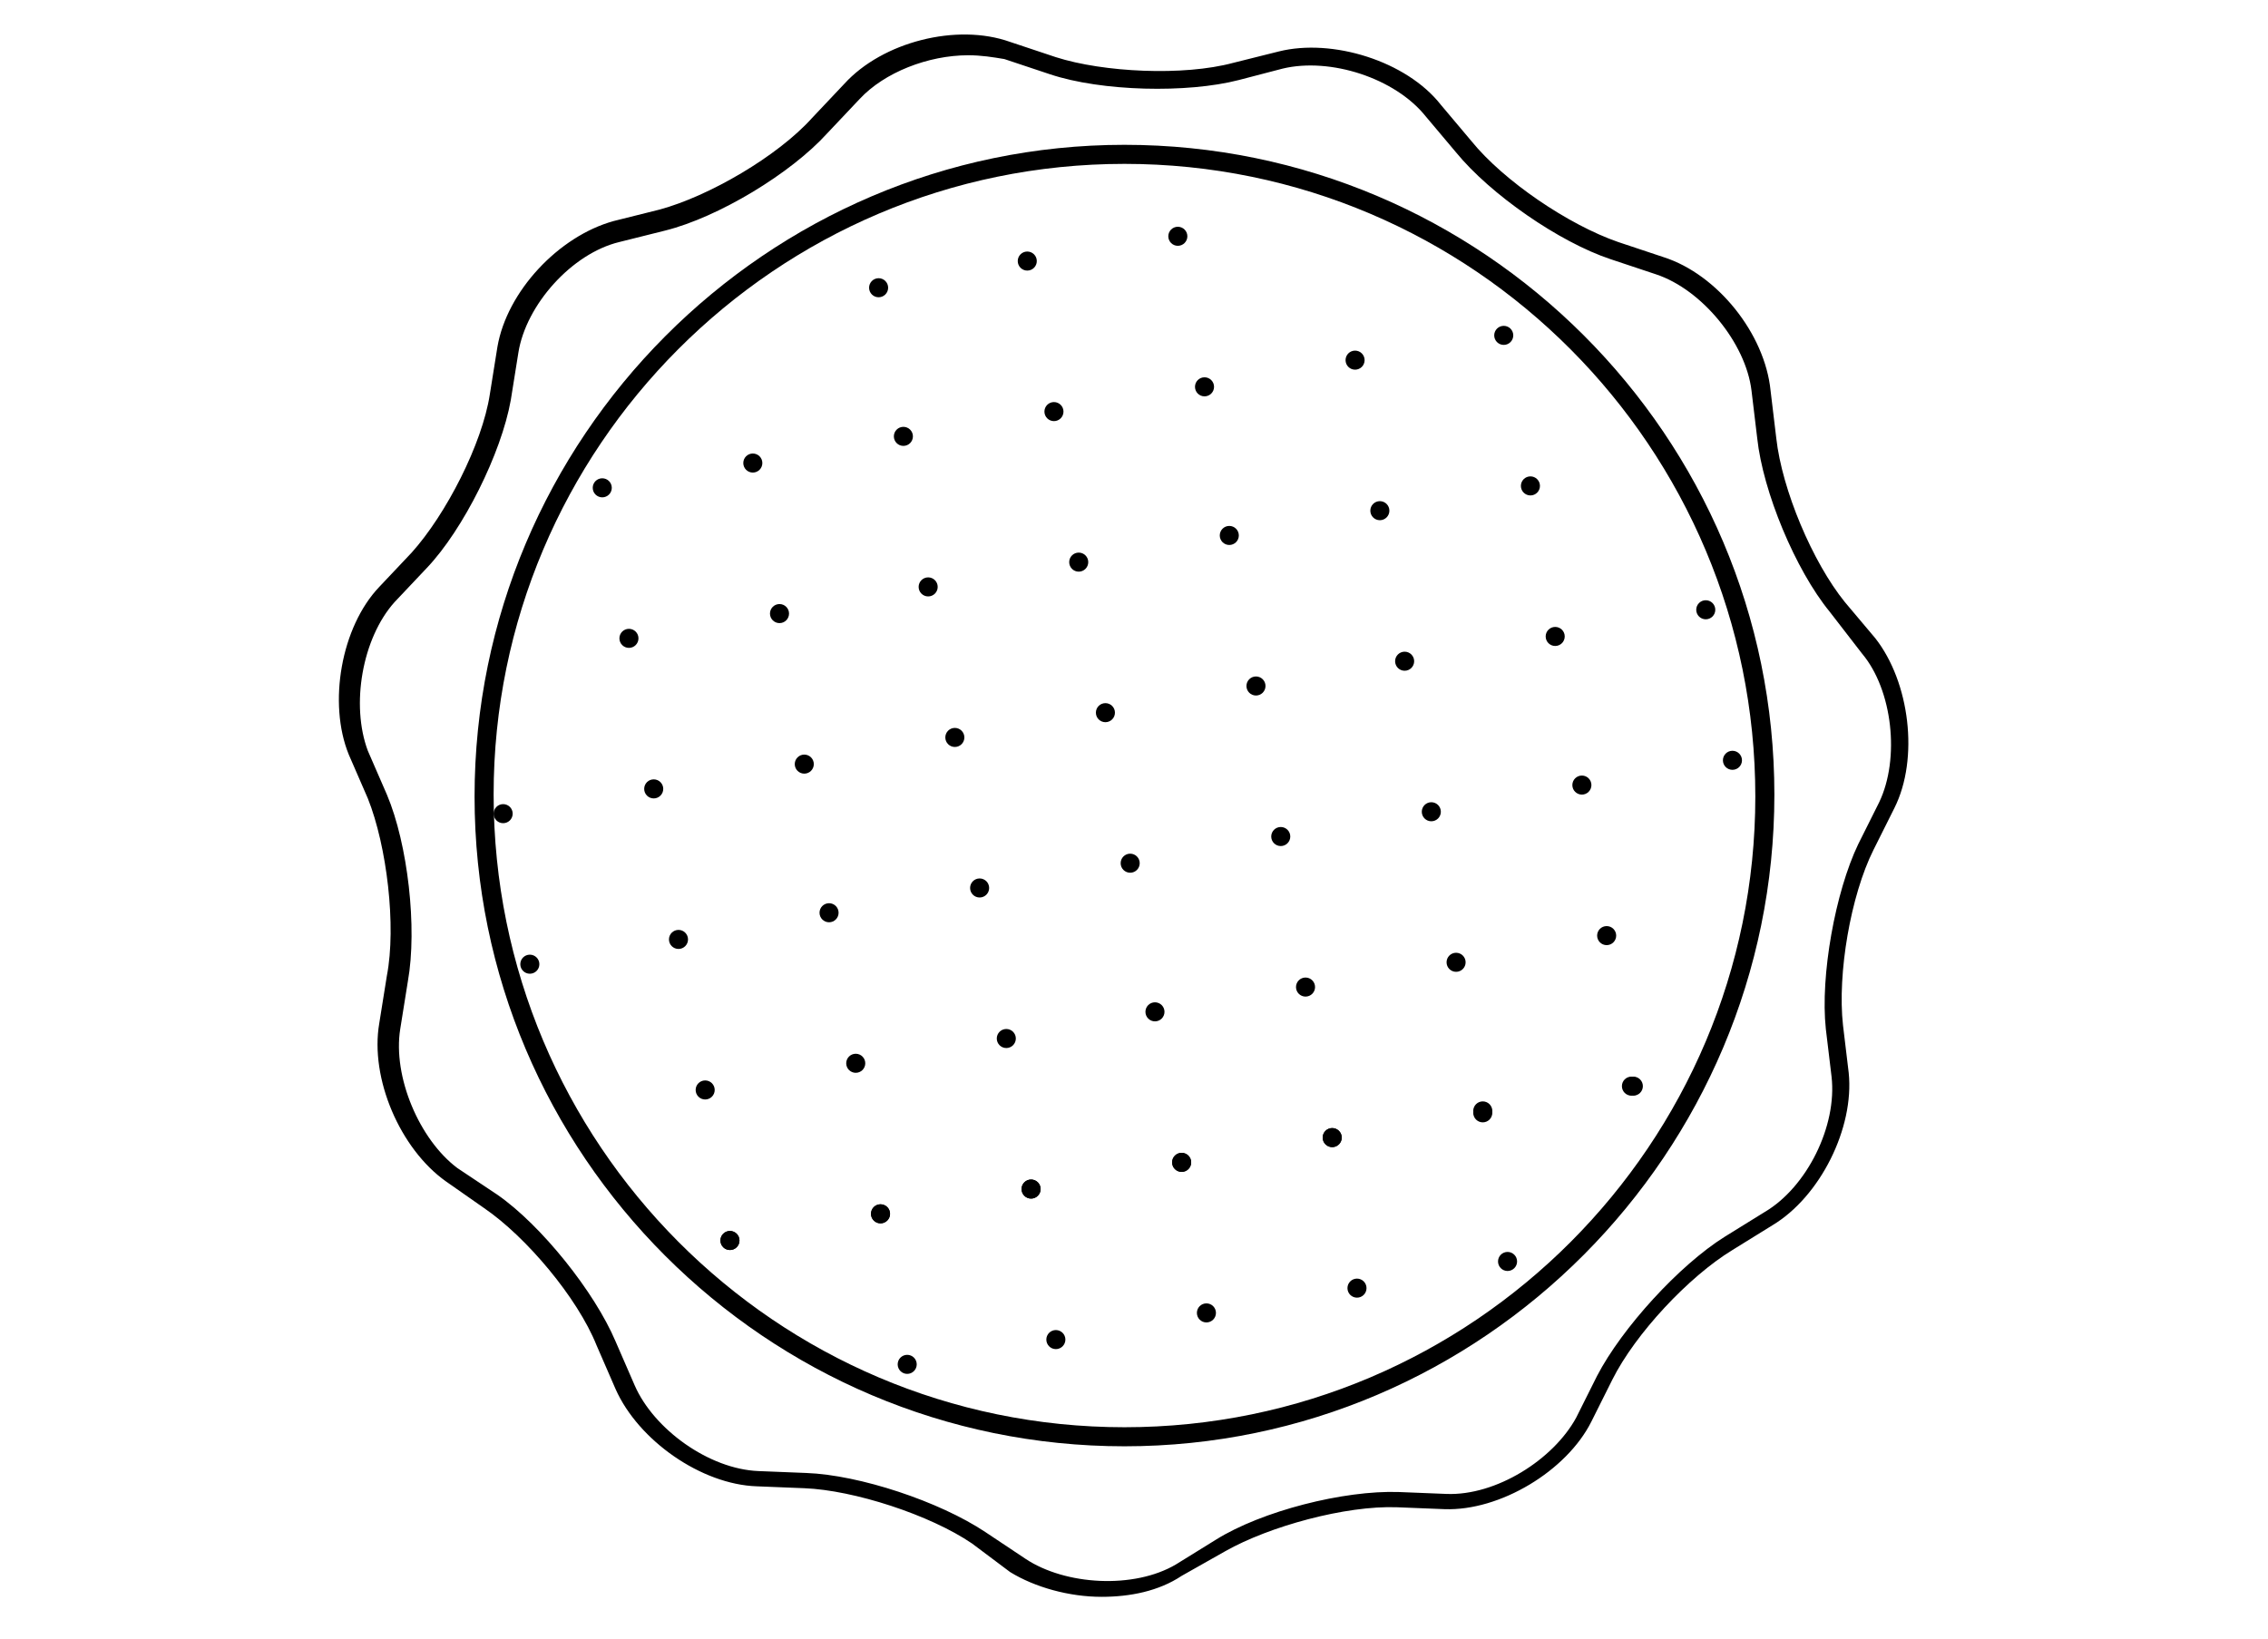 <svg version="1.1" class="inlinesvg" xmlns="http://www.w3.org/2000/svg" xmlns:xlink="http://www.w3.org/1999/xlink" x="0px" y="0px"
	 viewBox="0 0 119 86" enable-background="new 0 0 119 86" xml:space="preserve">
		<g>
			<g>
				<circle cx="31.6" cy="25.6" r="0.5"/>
			</g>
			<g>
				<circle cx="39.5" cy="24.3" r="0.5"/>
			</g>
			<g>
				<circle cx="47.4" cy="22.9" r="0.5"/>
			</g>
			<g>
				<circle cx="55.3" cy="21.6" r="0.5"/>
			</g>
			<g>
				<circle cx="63.2" cy="20.3" r="0.5"/>
			</g>
			<g>
				<circle cx="71.1" cy="18.9" r="0.5"/>
			</g>
			<g>
				<circle cx="78.9" cy="17.6" r="0.5"/>
			</g>
			<g>
				<circle cx="33" cy="33.5" r="0.5"/>
			</g>
			<g>
				<circle cx="40.9" cy="32.2" r="0.5"/>
			</g>
			<g>
				<circle cx="48.7" cy="30.8" r="0.5"/>
			</g>
			<g>
				<circle cx="56.6" cy="29.5" r="0.5"/>
			</g>
			<g>
				<circle cx="64.5" cy="28.1" r="0.5"/>
			</g>
			<g>
				<circle cx="72.4" cy="26.8" r="0.5"/>
			</g>
			<g>
				<circle cx="80.3" cy="25.5" r="0.5"/>
			</g>
			<g>
				<circle cx="26.4" cy="42.7" r="0.5"/>
			</g>
			<g>
				<circle cx="34.3" cy="41.4" r="0.5"/>
			</g>
			<g>
				<circle cx="42.2" cy="40.1" r="0.5"/>
			</g>
			<g>
				<circle cx="50.1" cy="38.7" r="0.5"/>
			</g>
			<g>
				<circle cx="58" cy="37.4" r="0.5"/>
			</g>
			<g>
				<circle cx="65.9" cy="36" r="0.5"/>
			</g>
			<g>
				<circle cx="73.7" cy="34.7" r="0.5"/>
			</g>
			<g>
				<circle cx="81.6" cy="33.4" r="0.5"/>
			</g>
			<g>
				<circle cx="89.5" cy="32" r="0.5"/>
			</g>
			<g>
				<circle cx="27.8" cy="50.6" r="0.5"/>
			</g>
			<g>
				<circle cx="35.6" cy="49.3" r="0.5"/>
			</g>
			<g>
				<circle cx="43.5" cy="47.9" r="0.5"/>
			</g>
			<g>
				<circle cx="51.4" cy="46.6" r="0.5"/>
			</g>
			<g>
				<circle cx="59.3" cy="45.3" r="0.5"/>
			</g>
			<g>
				<circle cx="67.2" cy="43.9" r="0.5"/>
			</g>
			<g>
				<circle cx="75.1" cy="42.6" r="0.5"/>
			</g>
			<g>
				<circle cx="83" cy="41.2" r="0.5"/>
			</g>
			<g>
				<circle cx="90.9" cy="39.9" r="0.5"/>
			</g>
			<g>
				<circle cx="37" cy="57.2" r="0.5"/>
			</g>
			<g>
				<circle cx="44.9" cy="55.8" r="0.5"/>
			</g>
			<g>
				<circle cx="52.8" cy="54.5" r="0.5"/>
			</g>
			<g>
				<circle cx="60.6" cy="53.1" r="0.5"/>
			</g>
			<g>
				<circle cx="68.5" cy="51.8" r="0.5"/>
			</g>
			<g>
				<circle cx="76.4" cy="50.5" r="0.5"/>
			</g>
			<g>
				<circle cx="84.3" cy="49.1" r="0.5"/>
			</g>
			<g>
				<circle cx="38.3" cy="65.1" r="0.5"/>
			</g>
			<g>
				<circle cx="46.2" cy="63.7" r="0.5"/>
			</g>
			<g>
				<circle cx="54.1" cy="62.4" r="0.5"/>
			</g>
			<g>
				<circle cx="62" cy="61" r="0.5"/>
			</g>
			<g>
				<circle cx="69.9" cy="59.7" r="0.5"/>
			</g>
			<g>
				<circle cx="77.8" cy="58.3" r="0.5"/>
			</g>
			<g>
				<circle cx="85.6" cy="57" r="0.5"/>
			</g>
			<g>
				<circle cx="38.3" cy="65.1" r="0.5"/>
			</g>
			<g>
				<circle cx="46.2" cy="63.7" r="0.5"/>
			</g>
			<g>
				<circle cx="54.1" cy="62.4" r="0.5"/>
			</g>
			<g>
				<circle cx="62" cy="61" r="0.5"/>
			</g>
			<g>
				<circle cx="69.9" cy="59.7" r="0.5"/>
			</g>
			<g>
				<circle cx="77.8" cy="58.4" r="0.5"/>
			</g>
			<g>
				<circle cx="85.7" cy="57" r="0.5"/>
			</g>
			<g>
				<circle cx="47.6" cy="71.6" r="0.5"/>
			</g>
			<g>
				<circle cx="55.4" cy="70.3" r="0.5"/>
			</g>
			<g>
				<circle cx="63.3" cy="68.9" r="0.5"/>
			</g>
			<g>
				<circle cx="71.2" cy="67.6" r="0.5"/>
			</g>
			<g>
				<circle cx="79.1" cy="66.2" r="0.5"/>
			</g>
			<g>
				<circle cx="46.1" cy="15.1" r="0.5"/>
			</g>
			<g>
				<circle cx="53.9" cy="13.7" r="0.5"/>
			</g>
			<g>
				<circle cx="61.8" cy="12.4" r="0.5"/>
			</g>
		</g>
		<g>
			<path d="M59,75.9c-18.8,0-34.1-15.3-34.1-34.1S40.2,7.6,59,7.6s34.1,15.3,34.1,34.1S77.8,75.9,59,75.9z M59,8.6
				c-18.3,0-33.1,14.9-33.1,33.1C25.9,60,40.7,74.9,59,74.9c18.3,0,33.1-14.9,33.1-33.1C92.1,23.5,77.3,8.6,59,8.6z"/>
		</g>
		<g>
			<g>
				<path fill="hsl(0, 89%, 61%)" class="akzentsvg" d="M57.8,83.8c-1.7,0-3.5-0.5-4.8-1.3L51,81c-2.2-1.5-6.2-2.8-8.8-2.9l-2.5-0.1c-2.9-0.1-6.2-2.4-7.4-5.1
					l-1-2.3c-1-2.5-3.7-5.7-5.9-7.2L23.4,62c-2.4-1.7-4-5.4-3.5-8.3l0.4-2.5c0.5-2.6,0-6.8-1-9.3l-1-2.3c-1.1-2.7-0.4-6.7,1.6-8.8
					l1.7-1.8c1.8-2,3.7-5.7,4.1-8.3l0.4-2.5c0.5-2.9,3.2-5.8,6.1-6.6l2.4-0.6c2.6-0.7,6.2-2.8,8-4.8l1.7-1.8c2-2.2,5.9-3.2,8.7-2.2
					L55.4,3c2.5,0.8,6.7,1,9.3,0.3l2.4-0.6c2.8-0.7,6.7,0.5,8.5,2.8l1.6,1.9c1.7,2.1,5.1,4.4,7.7,5.3l2.4,0.8c2.8,0.9,5.3,4,5.6,7
					l0.3,2.5c0.3,2.7,1.9,6.5,3.6,8.6l1.6,1.9c1.8,2.3,2.3,6.3,1,8.9l-1.1,2.2c-1.2,2.4-1.9,6.5-1.6,9.2l0.3,2.5c0.3,2.9-1.5,6.5-4,8
					l-2.1,1.3c-2.3,1.4-5.1,4.4-6.3,6.8l-1.1,2.2c-1.3,2.6-4.8,4.7-7.7,4.6l-2.5-0.1c-2.7-0.1-6.7,1-9,2.3L62,82.7
					C60.8,83.5,59.3,83.8,57.8,83.8z M50.8,2.9c-2.1,0-4.4,0.9-5.7,2.3L43.4,7c-1.9,2.1-5.7,4.4-8.5,5.1l-2.4,0.6
					c-2.5,0.6-4.9,3.3-5.3,5.8l-0.4,2.5c-0.5,2.8-2.5,6.8-4.4,8.8l-1.7,1.8c-1.7,1.9-2.3,5.4-1.4,7.8l1,2.3c1.1,2.6,1.6,7,1.1,9.8
					l-0.4,2.5c-0.4,2.5,1,5.8,3,7.3l2.1,1.4c2.3,1.6,5.1,5.1,6.2,7.7l1,2.3c1,2.3,3.9,4.4,6.5,4.5l2.5,0.1c2.8,0.1,7,1.5,9.4,3.1
					l2.1,1.4c2.1,1.4,5.7,1.6,7.9,0.3l2.1-1.3c2.4-1.5,6.7-2.6,9.6-2.5l2.5,0.1c2.6,0.1,5.6-1.8,6.8-4l1.1-2.2
					c1.3-2.5,4.3-5.8,6.7-7.3l2.1-1.3c2.2-1.3,3.8-4.5,3.5-7.1l-0.3-2.5c-0.3-2.8,0.5-7.2,1.7-9.7l1.1-2.2c1.1-2.3,0.7-5.9-0.9-7.8
					L96,32.1c-1.8-2.2-3.5-6.3-3.8-9.1l-0.3-2.5c-0.3-2.5-2.6-5.3-5-6.1l0,0l-2.4-0.8c-2.7-0.9-6.3-3.4-8.1-5.6l-1.6-1.9
					c-1.6-2-5-3.1-7.5-2.5L65,4.2c-2.7,0.7-7.2,0.6-9.9-0.3l-2.4-0.8C52.1,3,51.5,2.9,50.8,2.9z"/>
			</g>
		</g>
</svg>
